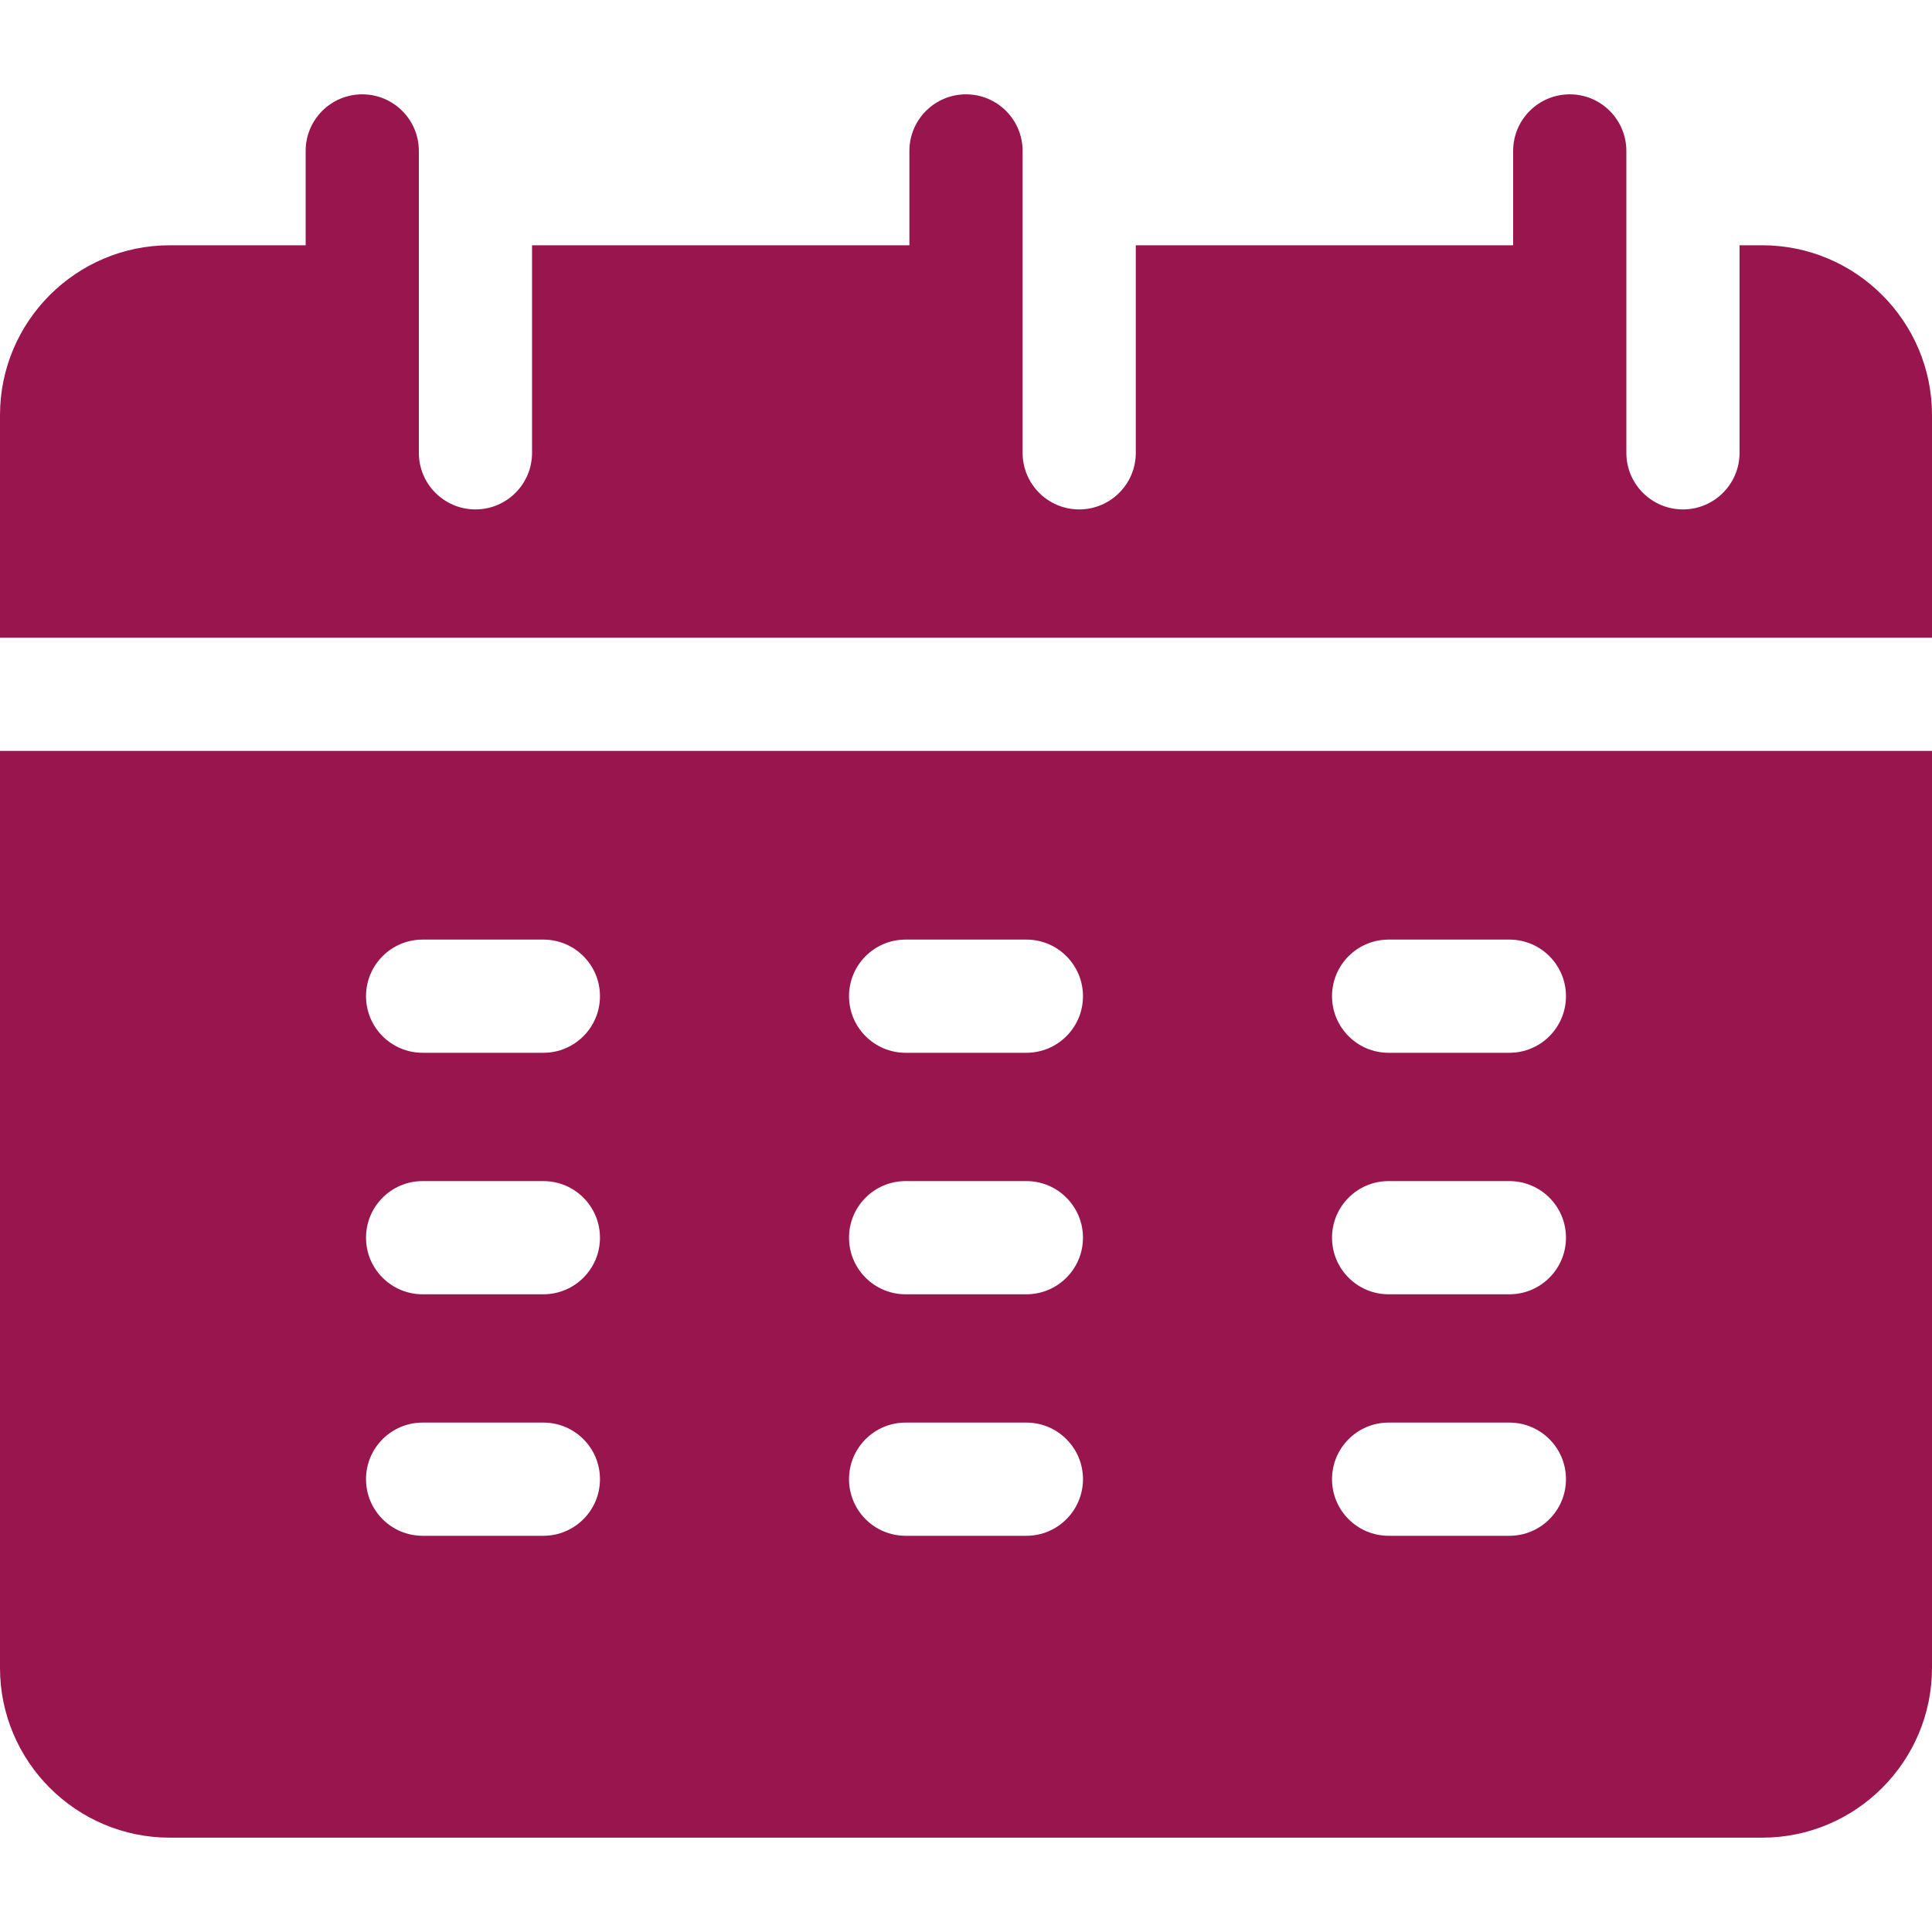 <svg width="512" height="512" viewBox="0 0 512 512" fill="none" xmlns="http://www.w3.org/2000/svg">
<path d="M512 169C512 135.59 512 112.217 512 110C512 85.187 491.813 65 467 65H461V120C461 128.284 454.284 135 446 135C437.716 135 431 128.284 431 120C431 103.161 431 56.768 431 40C431 31.716 424.284 25 416 25C407.716 25 401 31.716 401 40V65H301V120C301 128.284 294.284 135 286 135C277.716 135 271 128.284 271 120C271 103.161 271 56.768 271 40C271 31.716 264.284 25 256 25C247.716 25 241 31.716 241 40V65H141V120C141 128.284 134.284 135 126 135C117.716 135 111 128.284 111 120C111 103.161 111 56.768 111 40C111 31.716 104.284 25 96 25C87.716 25 81 31.716 81 40V65H45C20.187 65 0 85.187 0 110V169H512Z" fill="#99154E"/>
<path d="M0 199V442C0 466.813 20.187 487 45 487H467C491.813 487 512 466.813 512 442C512 435.575 512 295.188 512 199C502.665 199 5.164 199 0 199ZM144 407H112C103.716 407 97 400.284 97 392C97 383.716 103.716 377 112 377H144C152.284 377 159 383.716 159 392C159 400.284 152.284 407 144 407ZM144 343H112C103.716 343 97 336.284 97 328C97 319.716 103.716 313 112 313H144C152.284 313 159 319.716 159 328C159 336.284 152.284 343 144 343ZM144 279H112C103.716 279 97 272.284 97 264C97 255.716 103.716 249 112 249H144C152.284 249 159 255.716 159 264C159 272.284 152.284 279 144 279ZM272 407H240C231.716 407 225 400.284 225 392C225 383.716 231.716 377 240 377H272C280.284 377 287 383.716 287 392C287 400.284 280.284 407 272 407ZM272 343H240C231.716 343 225 336.284 225 328C225 319.716 231.716 313 240 313H272C280.284 313 287 319.716 287 328C287 336.284 280.284 343 272 343ZM272 279H240C231.716 279 225 272.284 225 264C225 255.716 231.716 249 240 249H272C280.284 249 287 255.716 287 264C287 272.284 280.284 279 272 279ZM400 407H368C359.716 407 353 400.284 353 392C353 383.716 359.716 377 368 377H400C408.284 377 415 383.716 415 392C415 400.284 408.284 407 400 407ZM400 343H368C359.716 343 353 336.284 353 328C353 319.716 359.716 313 368 313H400C408.284 313 415 319.716 415 328C415 336.284 408.284 343 400 343ZM400 279H368C359.716 279 353 272.284 353 264C353 255.716 359.716 249 368 249H400C408.284 249 415 255.716 415 264C415 272.284 408.284 279 400 279Z" fill="#99154E"/>
</svg>
